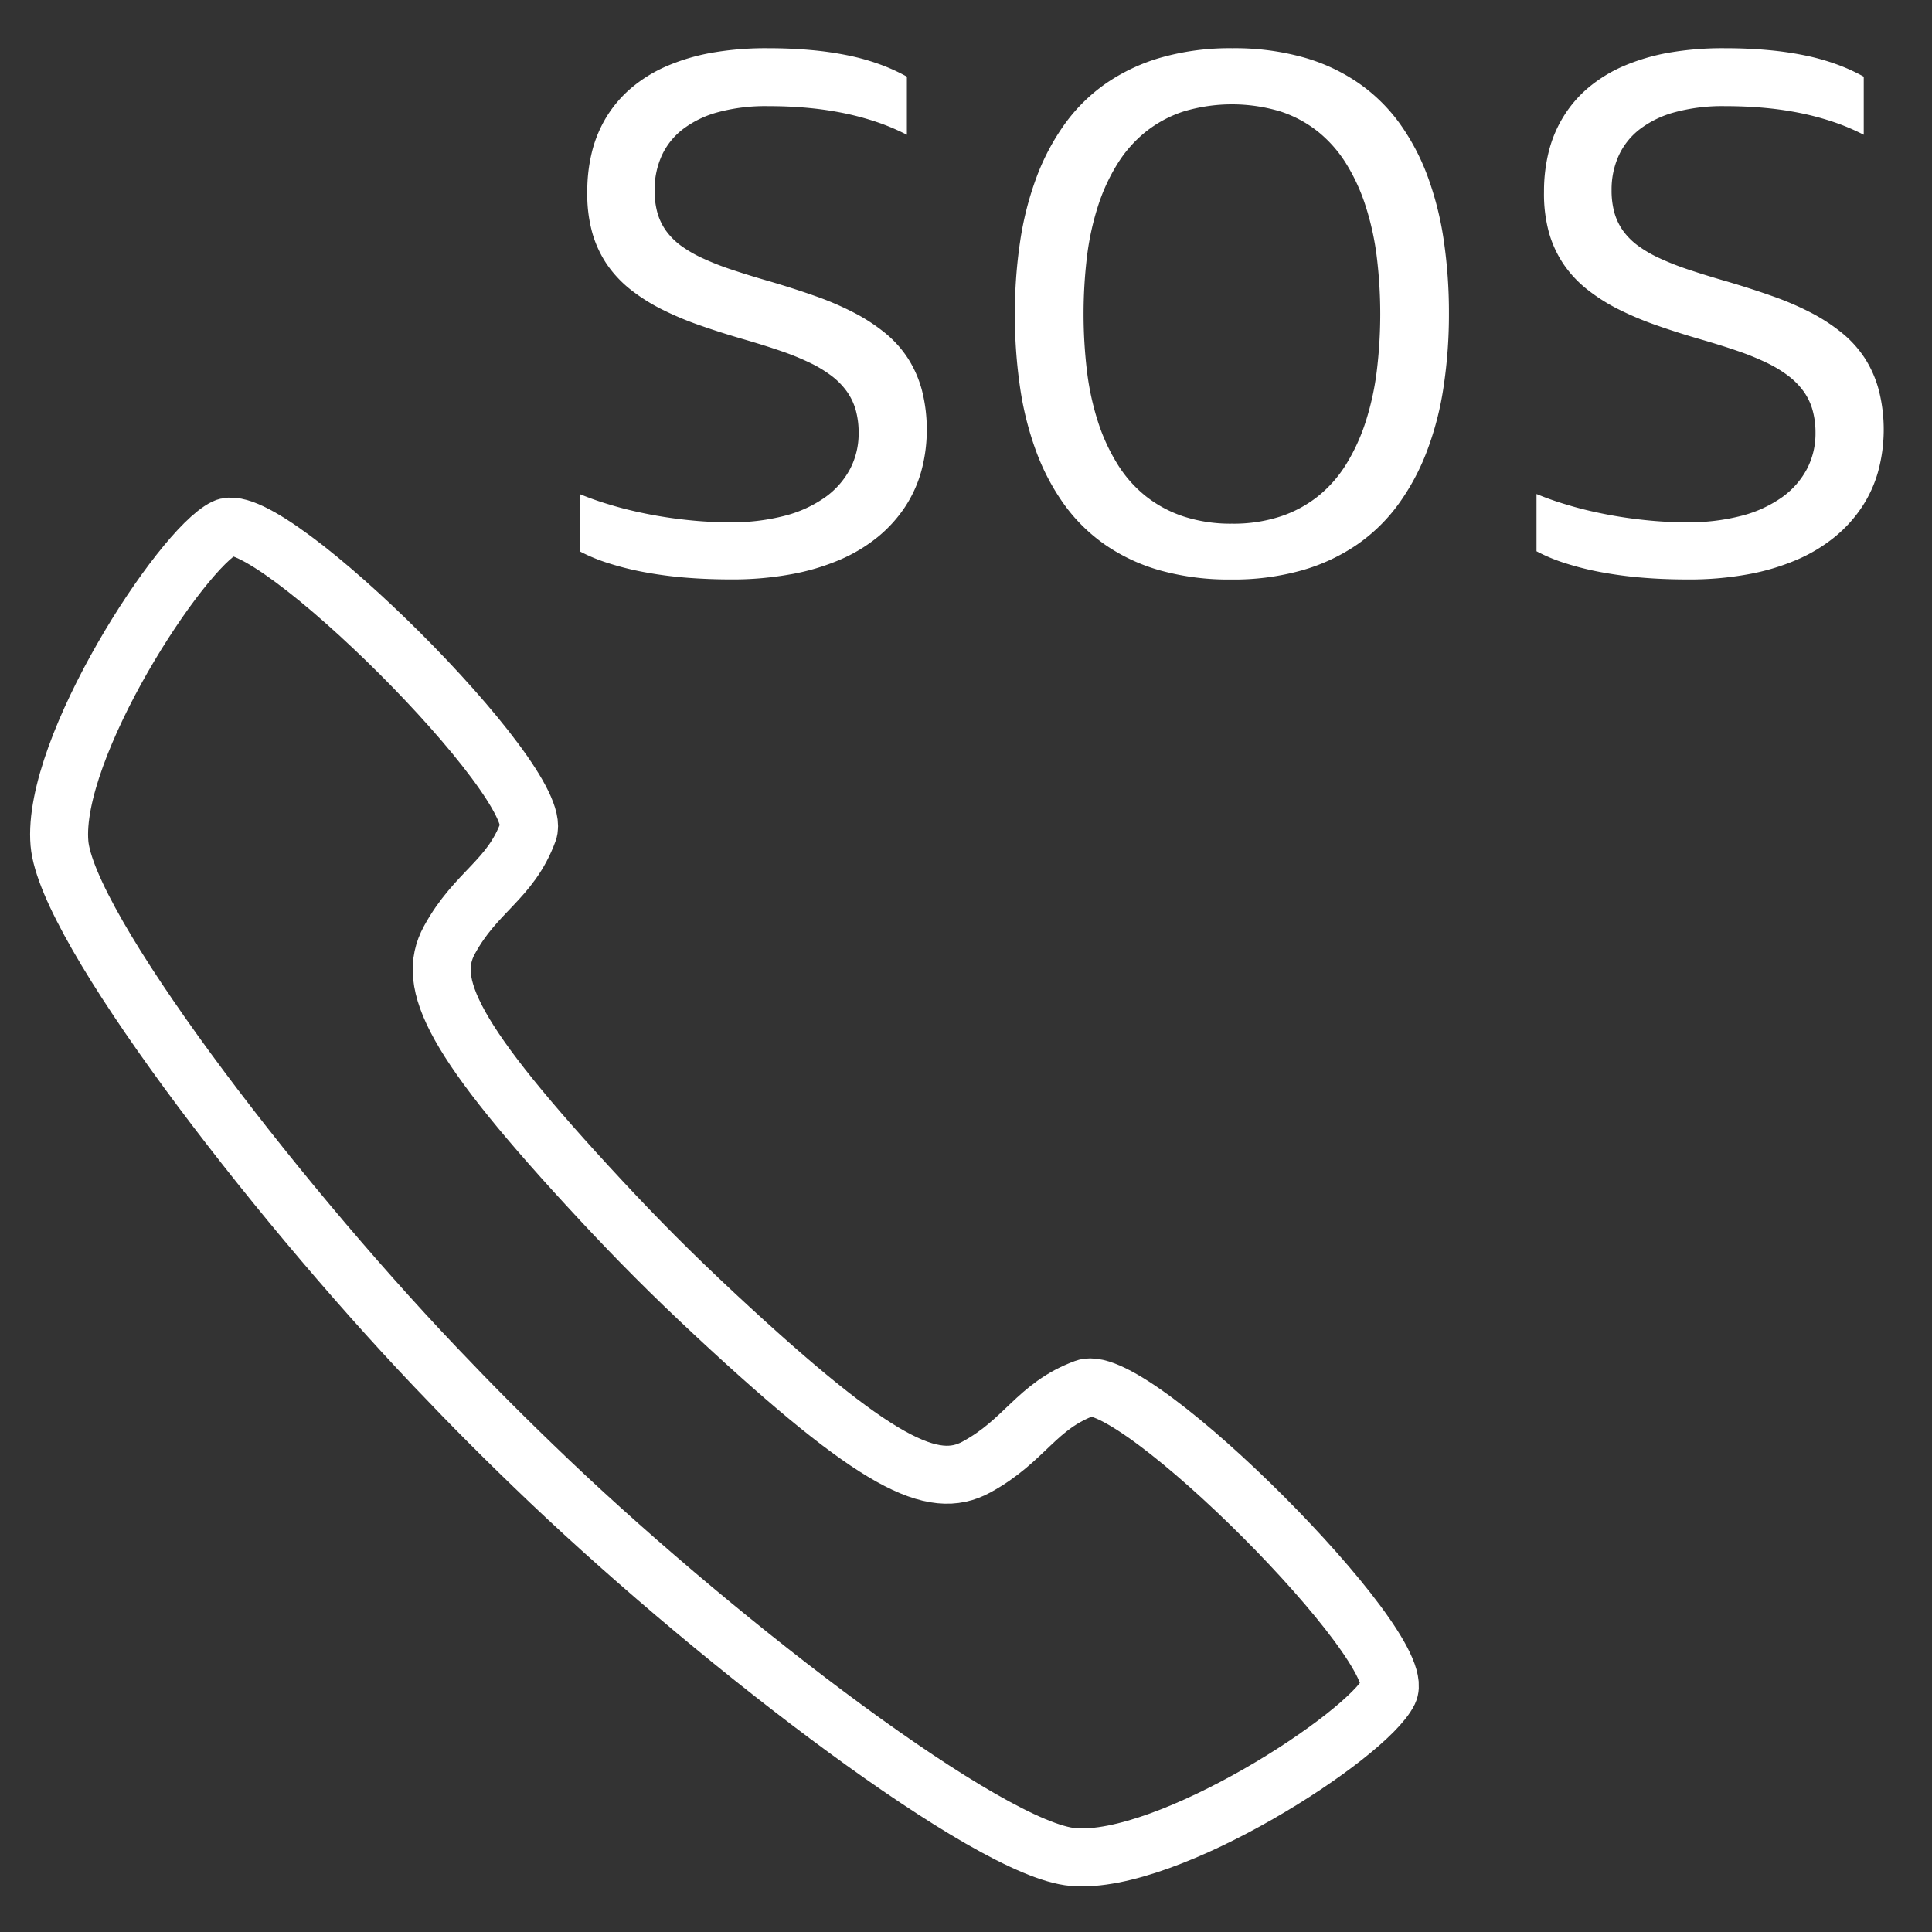 <svg id="V2" xmlns="http://www.w3.org/2000/svg" viewBox="0 0 40 40"><rect x="0" y="0" width="40" height="40" fill="#333333" stroke="none"/><defs><style>.cls-1{fill:none;stroke:#fff;stroke-miterlimit:10;stroke-width:1.2px;fill-rule:evenodd;}.cls-2{fill:#fff;}</style></defs><path class="cls-1" d="M9,28.288C5.569,24.679,1.379,19.192,1.231,17.461,1.061,15.488,3.744,11.369,4.655,10.926c.912-.443,6.653,5.278,6.282,6.288-.371,1.01-1.083,1.239-1.633,2.249-.487.893.031,2.05,3.14,5.39.753.809,1.45,1.514,2.381,2.381,3.341,3.109,4.497,3.626,5.39,3.14,1.011-.55,1.24-1.262,2.249-1.633,1.01-.371,6.73,5.371,6.288,6.282-.443.912-4.562,3.594-6.535,3.425-1.732-.148-7.218-4.338-10.828-7.769C10.468,29.802,9.764,29.092,9,28.288Z"/><path class="cls-2" d="M12,10.228a6.256,6.256,0,0,0,.631.222c.239.073.493.135.763.189q.405.081.841.127a8.052,8.052,0,0,0,.873.047,4.329,4.329,0,0,0,1.152-.138,2.544,2.544,0,0,0,.833-.386,1.699,1.699,0,0,0,.51-.585,1.584,1.584,0,0,0,.174-.737,1.75,1.75,0,0,0-.06-.477,1.257,1.257,0,0,0-.186-.388,1.527,1.527,0,0,0-.316-.321,2.647,2.647,0,0,0-.454-.273,5.407,5.407,0,0,0-.597-.242c-.223-.077-.469-.154-.739-.233q-.501-.144-.94-.299a6.517,6.517,0,0,1-.802-.339,3.749,3.749,0,0,1-.647-.415,2.377,2.377,0,0,1-.48-.521,2.267,2.267,0,0,1-.298-.657,2.989,2.989,0,0,1-.099-.83,3.381,3.381,0,0,1,.099-.836,2.581,2.581,0,0,1,.304-.724,2.496,2.496,0,0,1,.512-.594,2.943,2.943,0,0,1,.722-.446,4.24,4.24,0,0,1,.94-.28A6.496,6.496,0,0,1,15.9.998q.472,0,.887.038a6.831,6.831,0,0,1,.77.111,4.684,4.684,0,0,1,.659.185,3.87,3.87,0,0,1,.56.255V2.79a4.606,4.606,0,0,0-.603-.257,5.773,5.773,0,0,0-.676-.185,6.742,6.742,0,0,0-.755-.113q-.399-.038-.846-.038a3.775,3.775,0,0,0-1.032.126,2.088,2.088,0,0,0-.729.354,1.455,1.455,0,0,0-.436.549,1.705,1.705,0,0,0-.146.712,1.697,1.697,0,0,0,.058.467,1.211,1.211,0,0,0,.181.376,1.419,1.419,0,0,0,.311.309,2.625,2.625,0,0,0,.452.26,5.688,5.688,0,0,0,.601.235c.225.075.478.154.761.235q.515.151.961.309a6.198,6.198,0,0,1,.809.348,3.78,3.78,0,0,1,.644.422,2.279,2.279,0,0,1,.471.527,2.339,2.339,0,0,1,.288.664,3.257,3.257,0,0,1,.098.831,3.217,3.217,0,0,1-.114.835,2.614,2.614,0,0,1-.336.739,2.814,2.814,0,0,1-.563.621,3.32,3.32,0,0,1-.786.473,4.702,4.702,0,0,1-1.014.301,6.739,6.739,0,0,1-1.241.106q-.487,0-.94-.037a8.353,8.353,0,0,1-.853-.113,6.067,6.067,0,0,1-.741-.185A3.552,3.552,0,0,1,12,11.413Z"/><path class="cls-2" d="M25.49,11.998a5.298,5.298,0,0,1-1.459-.185,3.828,3.828,0,0,1-1.145-.531,3.532,3.532,0,0,1-.852-.836,4.651,4.651,0,0,1-.581-1.1,6.528,6.528,0,0,1-.334-1.327A10.204,10.204,0,0,1,21.012,6.509a10.053,10.053,0,0,1,.108-1.506,6.568,6.568,0,0,1,.338-1.328,4.702,4.702,0,0,1,.587-1.108,3.548,3.548,0,0,1,.859-.844A3.904,3.904,0,0,1,24.053,1.187,5.212,5.212,0,0,1,25.511.998a5.31,5.31,0,0,1,1.46.185,3.834,3.834,0,0,1,1.148.531,3.547,3.547,0,0,1,.856.836,4.634,4.634,0,0,1,.583,1.102,6.575,6.575,0,0,1,.334,1.327,10.232,10.232,0,0,1,.107,1.508A10.026,10.026,0,0,1,29.89,7.995a6.389,6.389,0,0,1-.34,1.328,4.701,4.701,0,0,1-.59,1.106,3.562,3.562,0,0,1-.86.844,3.899,3.899,0,0,1-1.152.537A5.205,5.205,0,0,1,25.49,11.998Zm.019-1.156a3.118,3.118,0,0,0,1-.149,2.515,2.515,0,0,0,.783-.422,2.59,2.59,0,0,0,.581-.662,3.997,3.997,0,0,0,.4-.872,5.692,5.692,0,0,0,.231-1.048,9.753,9.753,0,0,0,0-2.378,5.726,5.726,0,0,0-.231-1.048,3.937,3.937,0,0,0-.4-.872,2.638,2.638,0,0,0-.581-.662,2.482,2.482,0,0,0-.784-.422,3.483,3.483,0,0,0-2.002,0,2.502,2.502,0,0,0-.786.422,2.632,2.632,0,0,0-.584.662,3.9,3.9,0,0,0-.402.872,5.651,5.651,0,0,0-.229,1.048,10.006,10.006,0,0,0,0,2.378,5.618,5.618,0,0,0,.229,1.048,3.958,3.958,0,0,0,.402.872,2.584,2.584,0,0,0,.584.662,2.54,2.54,0,0,0,.786.422A3.143,3.143,0,0,0,25.509,10.842Z"/><path class="cls-2" d="M31.812,10.228a6.216,6.216,0,0,0,.631.222c.238.073.492.135.763.189q.405.081.841.127a8.044,8.044,0,0,0,.872.047,4.324,4.324,0,0,0,1.152-.138,2.544,2.544,0,0,0,.833-.386,1.699,1.699,0,0,0,.51-.585,1.584,1.584,0,0,0,.174-.737,1.731,1.731,0,0,0-.061-.477,1.235,1.235,0,0,0-.186-.388,1.53,1.53,0,0,0-.317-.321,2.59,2.59,0,0,0-.453-.273,5.435,5.435,0,0,0-.597-.242c-.223-.077-.47-.154-.74-.233q-.501-.144-.94-.299a6.556,6.556,0,0,1-.802-.339,3.781,3.781,0,0,1-.647-.415,2.363,2.363,0,0,1-.48-.521,2.268,2.268,0,0,1-.299-.657,3.024,3.024,0,0,1-.099-.83,3.381,3.381,0,0,1,.099-.836,2.556,2.556,0,0,1,.305-.724,2.492,2.492,0,0,1,.511-.594,2.955,2.955,0,0,1,.722-.446,4.247,4.247,0,0,1,.94-.28A6.5,6.5,0,0,1,35.711.998q.472,0,.887.038a6.846,6.846,0,0,1,.77.111,4.685,4.685,0,0,1,.659.185,3.893,3.893,0,0,1,.56.255V2.79a4.585,4.585,0,0,0-.603-.257,5.716,5.716,0,0,0-.675-.185,6.758,6.758,0,0,0-.755-.113c-.265-.025-.548-.038-.846-.038a3.775,3.775,0,0,0-1.032.126,2.094,2.094,0,0,0-.729.354,1.457,1.457,0,0,0-.435.549,1.698,1.698,0,0,0-.146.712,1.714,1.714,0,0,0,.059.467,1.222,1.222,0,0,0,.181.376,1.411,1.411,0,0,0,.311.309,2.585,2.585,0,0,0,.451.26,5.717,5.717,0,0,0,.6.235c.226.075.479.154.761.235q.515.151.961.309a6.24,6.24,0,0,1,.81.348,3.771,3.771,0,0,1,.643.422,2.273,2.273,0,0,1,.472.527,2.337,2.337,0,0,1,.287.664,3.318,3.318,0,0,1-.016,1.667,2.601,2.601,0,0,1-.336.739,2.805,2.805,0,0,1-.564.621,3.293,3.293,0,0,1-.786.473,4.698,4.698,0,0,1-1.013.301,6.739,6.739,0,0,1-1.241.106c-.324,0-.638-.012-.94-.037a8.326,8.326,0,0,1-.853-.113,6.054,6.054,0,0,1-.741-.185,3.515,3.515,0,0,1-.6-.249Z"/></svg>